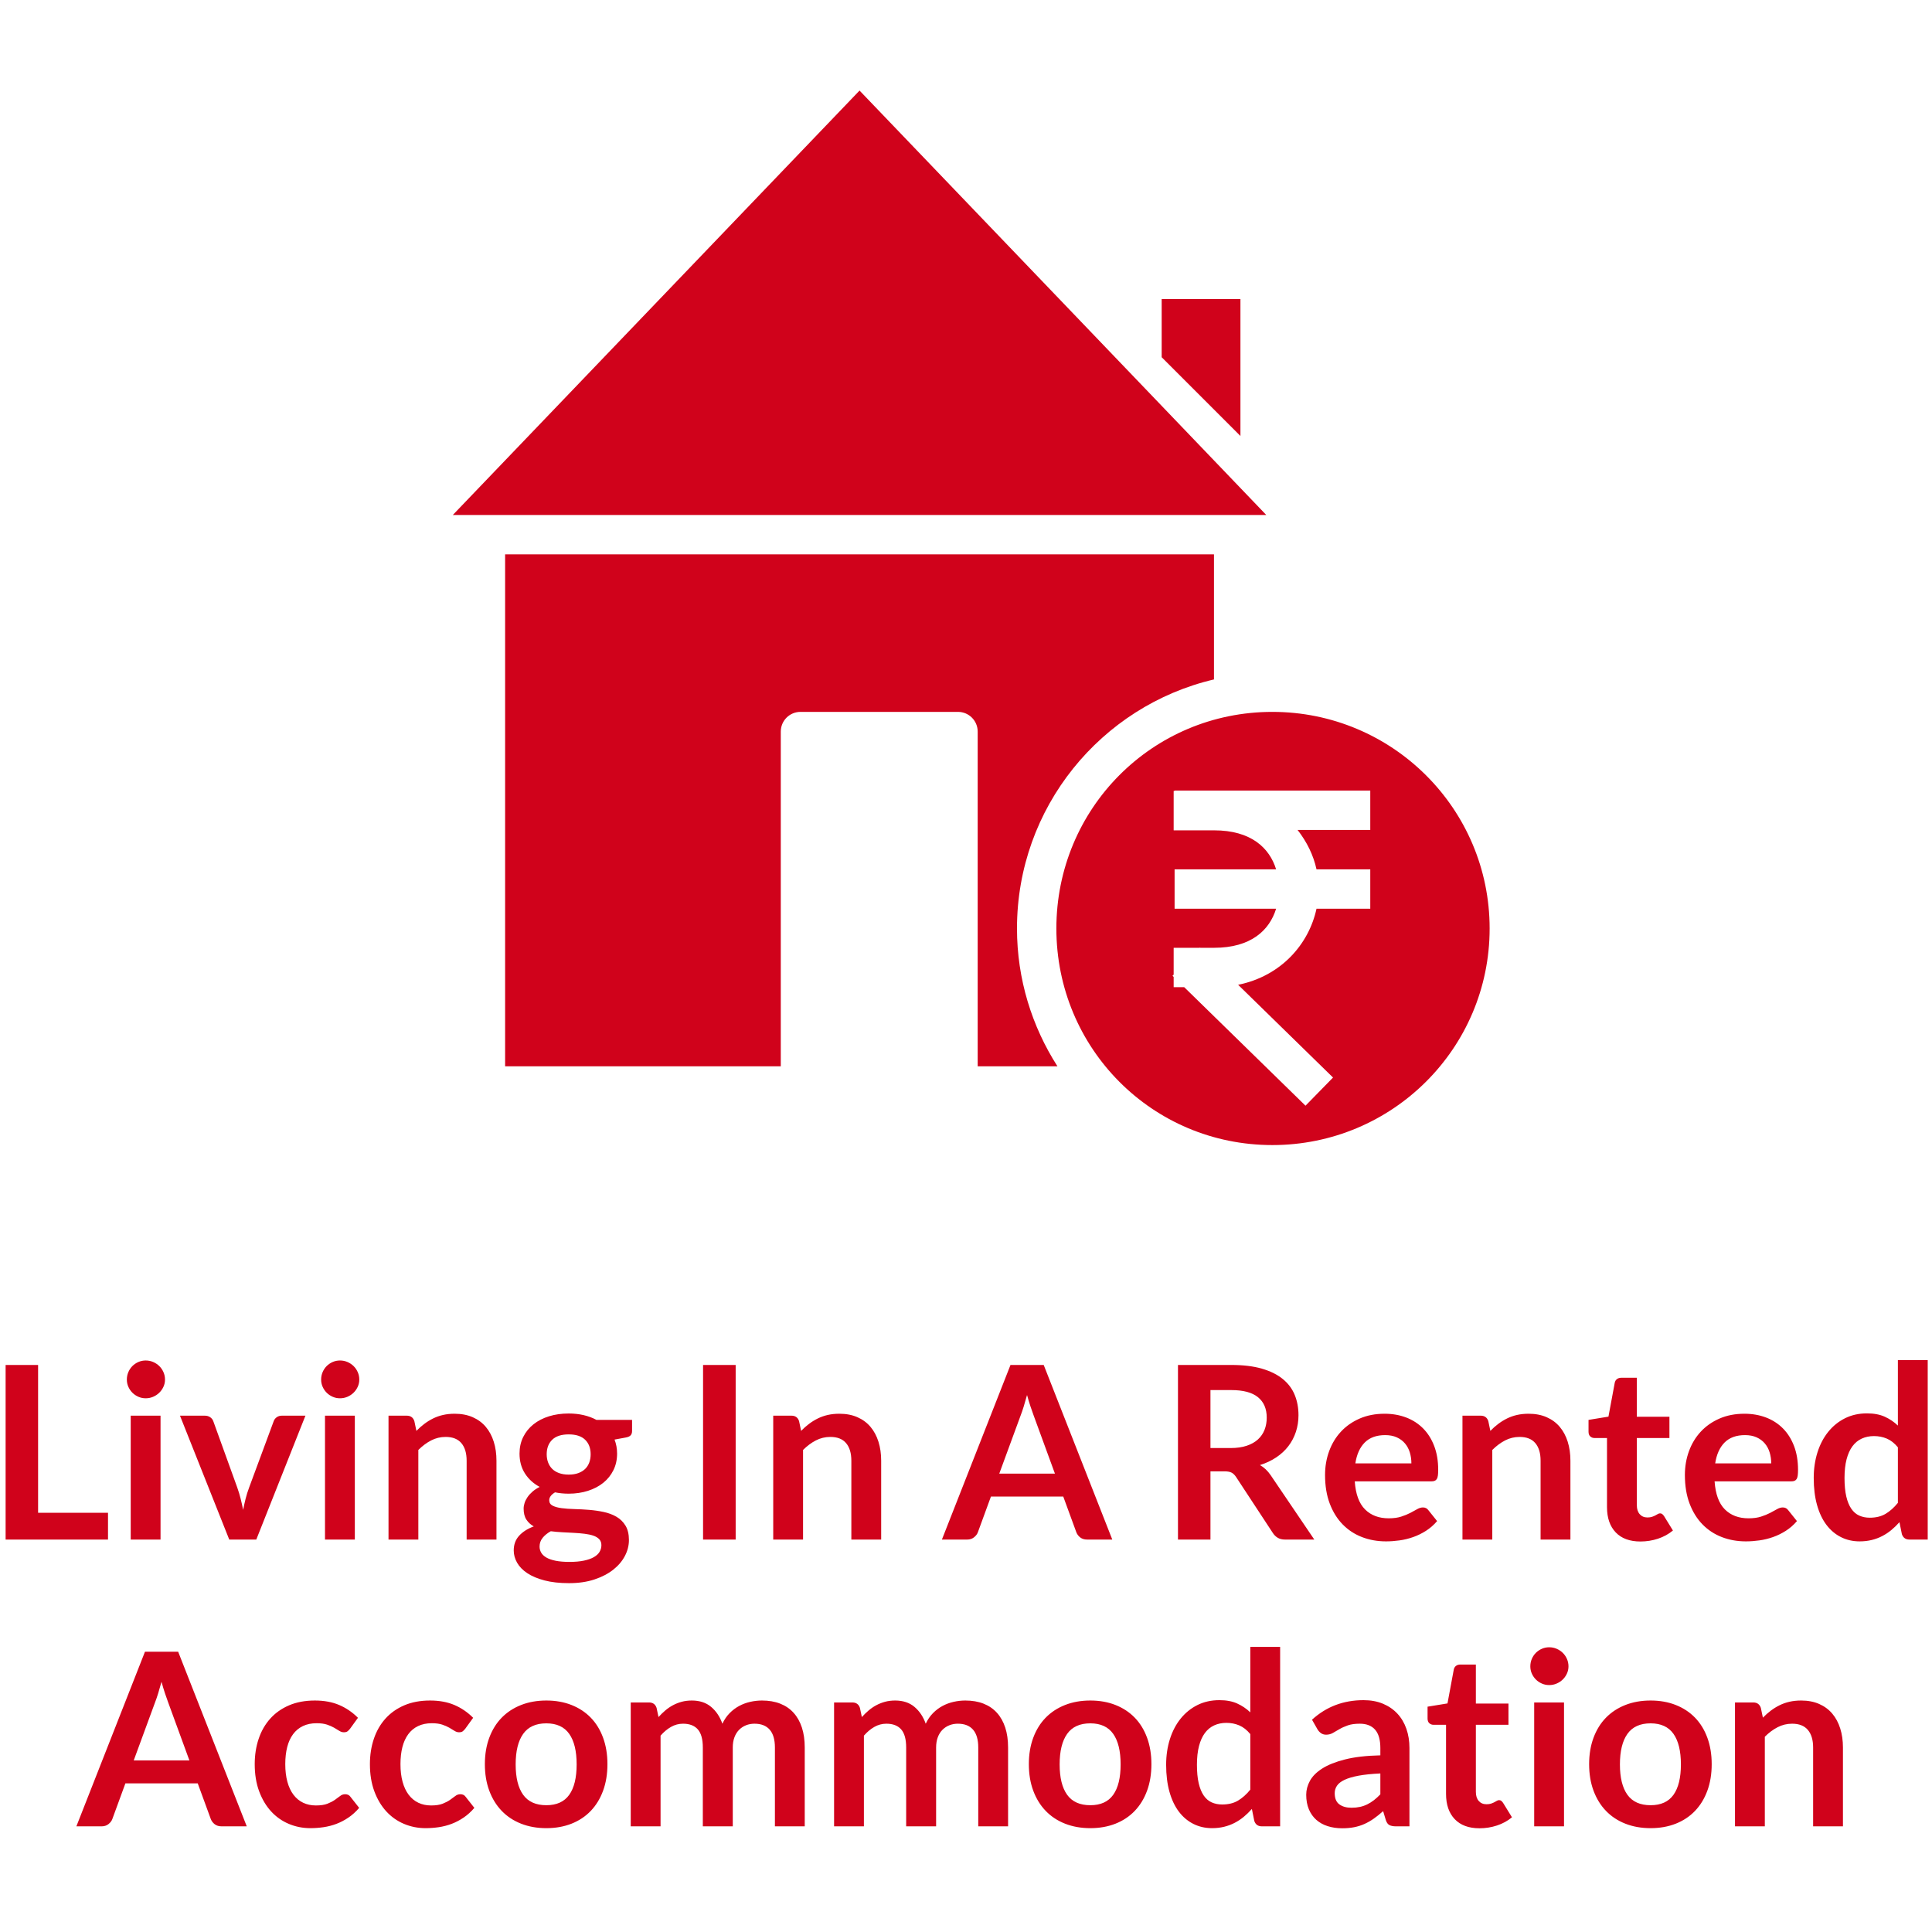 <?xml version="1.0" encoding="UTF-8" standalone="no"?>
<svg width="100px" height="100px" viewBox="0 0 128 116" version="1.1" xmlns="http://www.w3.org/2000/svg" xmlns:xlink="http://www.w3.org/1999/xlink">
    <!-- Generator: Sketch 48.2 (47327) - http://www.bohemiancoding.com/sketch -->
    <title>Rented_Red</title>
    <desc>Created with Sketch.</desc>
    <defs></defs>
    <g id="Page4-Copy" stroke="none" stroke-width="1" fill="none" fill-rule="evenodd" transform="translate(-268, -144)">
        <g id="Rented_Red" transform="translate(267, 144)" fill="#D0021B">
            <path d="M3.524,94.224 L8.156,94.224 L8.156,96 L1.372,96 L1.372,84.432 L3.524,84.432 L3.524,94.224 Z M11.636,87.792 L11.636,96 L9.66,96 L9.66,87.792 L11.636,87.792 Z M11.932,85.4 C11.932,85.571 11.897,85.731 11.828,85.88 C11.759,86.029 11.667,86.16 11.552,86.272 C11.437,86.384 11.303,86.473 11.148,86.54 C10.993,86.607 10.828,86.64 10.652,86.64 C10.481,86.64 10.32,86.607 10.168,86.54 C10.016,86.473 9.884,86.384 9.772,86.272 C9.66,86.16 9.571,86.029 9.504,85.88 C9.437,85.731 9.404,85.571 9.404,85.4 C9.404,85.224 9.437,85.059 9.504,84.904 C9.571,84.749 9.66,84.616 9.772,84.504 C9.884,84.392 10.016,84.303 10.168,84.236 C10.32,84.169 10.481,84.136 10.652,84.136 C10.828,84.136 10.993,84.169 11.148,84.236 C11.303,84.303 11.437,84.392 11.552,84.504 C11.667,84.616 11.759,84.749 11.828,84.904 C11.897,85.059 11.932,85.224 11.932,85.4 Z M17.98,96 L16.188,96 L12.924,87.792 L14.564,87.792 C14.708,87.792 14.829,87.827 14.928,87.896 C15.027,87.965 15.095,88.053 15.132,88.16 L16.716,92.544 C16.807,92.8 16.883,93.051 16.944,93.296 C17.005,93.541 17.06,93.787 17.108,94.032 C17.156,93.787 17.211,93.541 17.272,93.296 C17.333,93.051 17.412,92.8 17.508,92.544 L19.132,88.16 C19.169,88.053 19.236,87.965 19.332,87.896 C19.428,87.827 19.543,87.792 19.676,87.792 L21.236,87.792 L17.98,96 Z M24.508,87.792 L24.508,96 L22.532,96 L22.532,87.792 L24.508,87.792 Z M24.804,85.4 C24.804,85.571 24.769,85.731 24.7,85.88 C24.631,86.029 24.539,86.16 24.424,86.272 C24.309,86.384 24.175,86.473 24.02,86.54 C23.865,86.607 23.7,86.64 23.524,86.64 C23.353,86.64 23.192,86.607 23.04,86.54 C22.888,86.473 22.756,86.384 22.644,86.272 C22.532,86.16 22.443,86.029 22.376,85.88 C22.309,85.731 22.276,85.571 22.276,85.4 C22.276,85.224 22.309,85.059 22.376,84.904 C22.443,84.749 22.532,84.616 22.644,84.504 C22.756,84.392 22.888,84.303 23.04,84.236 C23.192,84.169 23.353,84.136 23.524,84.136 C23.7,84.136 23.865,84.169 24.02,84.236 C24.175,84.303 24.309,84.392 24.424,84.504 C24.539,84.616 24.631,84.749 24.7,84.904 C24.769,85.059 24.804,85.224 24.804,85.4 Z M26.74,96 L26.74,87.792 L27.948,87.792 C28.204,87.792 28.372,87.912 28.452,88.152 L28.588,88.8 C28.753,88.629 28.928,88.475 29.112,88.336 C29.296,88.197 29.491,88.077 29.696,87.976 C29.901,87.875 30.121,87.797 30.356,87.744 C30.591,87.691 30.847,87.664 31.124,87.664 C31.572,87.664 31.969,87.74 32.316,87.892 C32.663,88.044 32.952,88.257 33.184,88.532 C33.416,88.807 33.592,89.135 33.712,89.516 C33.832,89.897 33.892,90.317 33.892,90.776 L33.892,96 L31.916,96 L31.916,90.776 C31.916,90.275 31.8,89.887 31.568,89.612 C31.336,89.337 30.988,89.2 30.524,89.2 C30.183,89.2 29.863,89.277 29.564,89.432 C29.265,89.587 28.983,89.797 28.716,90.064 L28.716,96 L26.74,96 Z M38.676,87.648 C39.028,87.648 39.359,87.684 39.668,87.756 C39.977,87.828 40.26,87.933 40.516,88.072 L42.876,88.072 L42.876,88.808 C42.876,88.931 42.844,89.027 42.78,89.096 C42.716,89.165 42.607,89.213 42.452,89.24 L41.716,89.376 C41.769,89.515 41.811,89.661 41.84,89.816 C41.869,89.971 41.884,90.133 41.884,90.304 C41.884,90.709 41.803,91.076 41.64,91.404 C41.477,91.732 41.253,92.011 40.968,92.24 C40.683,92.469 40.344,92.647 39.952,92.772 C39.56,92.897 39.135,92.96 38.676,92.96 C38.367,92.96 38.065,92.931 37.772,92.872 C37.516,93.027 37.388,93.2 37.388,93.392 C37.388,93.557 37.464,93.679 37.616,93.756 C37.768,93.833 37.968,93.888 38.216,93.92 C38.464,93.952 38.745,93.972 39.06,93.98 C39.375,93.988 39.697,94.005 40.028,94.032 C40.359,94.059 40.681,94.105 40.996,94.172 C41.311,94.239 41.592,94.344 41.84,94.488 C42.088,94.632 42.288,94.828 42.44,95.076 C42.592,95.324 42.668,95.643 42.668,96.032 C42.668,96.395 42.579,96.747 42.4,97.088 C42.221,97.429 41.963,97.733 41.624,98 C41.285,98.267 40.871,98.481 40.38,98.644 C39.889,98.807 39.329,98.888 38.7,98.888 C38.076,98.888 37.535,98.828 37.076,98.708 C36.617,98.588 36.237,98.428 35.936,98.228 C35.635,98.028 35.409,97.797 35.26,97.536 C35.111,97.275 35.036,97.003 35.036,96.72 C35.036,96.336 35.153,96.013 35.388,95.752 C35.623,95.491 35.948,95.283 36.364,95.128 C36.161,95.016 35.999,94.867 35.876,94.68 C35.753,94.493 35.692,94.251 35.692,93.952 C35.692,93.829 35.713,93.703 35.756,93.572 C35.799,93.441 35.864,93.312 35.952,93.184 C36.04,93.056 36.151,92.935 36.284,92.82 C36.417,92.705 36.575,92.603 36.756,92.512 C36.34,92.288 36.013,91.989 35.776,91.616 C35.539,91.243 35.42,90.805 35.42,90.304 C35.42,89.899 35.501,89.532 35.664,89.204 C35.827,88.876 36.053,88.596 36.344,88.364 C36.635,88.132 36.979,87.955 37.376,87.832 C37.773,87.709 38.207,87.648 38.676,87.648 Z M40.844,96.368 C40.844,96.208 40.796,96.077 40.7,95.976 C40.604,95.875 40.473,95.796 40.308,95.74 C40.143,95.684 39.949,95.643 39.728,95.616 C39.507,95.589 39.272,95.569 39.024,95.556 C38.776,95.543 38.52,95.529 38.256,95.516 C37.992,95.503 37.737,95.48 37.492,95.448 C37.268,95.571 37.088,95.716 36.952,95.884 C36.816,96.052 36.748,96.245 36.748,96.464 C36.748,96.608 36.784,96.743 36.856,96.868 C36.928,96.993 37.043,97.101 37.2,97.192 C37.357,97.283 37.561,97.353 37.812,97.404 C38.063,97.455 38.369,97.48 38.732,97.48 C39.1,97.48 39.417,97.452 39.684,97.396 C39.951,97.34 40.171,97.263 40.344,97.164 C40.517,97.065 40.644,96.948 40.724,96.812 C40.804,96.676 40.844,96.528 40.844,96.368 Z M38.676,91.696 C38.921,91.696 39.135,91.663 39.316,91.596 C39.497,91.529 39.648,91.437 39.768,91.32 C39.888,91.203 39.979,91.061 40.04,90.896 C40.101,90.731 40.132,90.549 40.132,90.352 C40.132,89.947 40.011,89.625 39.768,89.388 C39.525,89.151 39.161,89.032 38.676,89.032 C38.191,89.032 37.827,89.151 37.584,89.388 C37.341,89.625 37.22,89.947 37.22,90.352 C37.22,90.544 37.251,90.723 37.312,90.888 C37.373,91.053 37.464,91.196 37.584,91.316 C37.704,91.436 37.856,91.529 38.04,91.596 C38.224,91.663 38.436,91.696 38.676,91.696 Z M49.74,96 L47.58,96 L47.58,84.432 L49.74,84.432 L49.74,96 Z M52.228,96 L52.228,87.792 L53.436,87.792 C53.692,87.792 53.86,87.912 53.94,88.152 L54.076,88.8 C54.241,88.629 54.416,88.475 54.6,88.336 C54.784,88.197 54.979,88.077 55.184,87.976 C55.389,87.875 55.609,87.797 55.844,87.744 C56.079,87.691 56.335,87.664 56.612,87.664 C57.06,87.664 57.457,87.74 57.804,87.892 C58.151,88.044 58.44,88.257 58.672,88.532 C58.904,88.807 59.08,89.135 59.2,89.516 C59.32,89.897 59.38,90.317 59.38,90.776 L59.38,96 L57.404,96 L57.404,90.776 C57.404,90.275 57.288,89.887 57.056,89.612 C56.824,89.337 56.476,89.2 56.012,89.2 C55.671,89.2 55.351,89.277 55.052,89.432 C54.753,89.587 54.471,89.797 54.204,90.064 L54.204,96 L52.228,96 Z M74.692,96 L73.028,96 C72.841,96 72.688,95.953 72.568,95.86 C72.448,95.767 72.361,95.651 72.308,95.512 L71.444,93.152 L66.652,93.152 L65.788,95.512 C65.745,95.635 65.661,95.747 65.536,95.848 C65.411,95.949 65.257,96 65.076,96 L63.404,96 L67.948,84.432 L70.148,84.432 L74.692,96 Z M67.204,91.632 L70.892,91.632 L69.484,87.784 C69.42,87.613 69.349,87.412 69.272,87.18 C69.195,86.948 69.119,86.696 69.044,86.424 C68.969,86.696 68.896,86.949 68.824,87.184 C68.752,87.419 68.681,87.624 68.612,87.8 L67.204,91.632 Z M81.196,91.48 L81.196,96 L79.044,96 L79.044,84.432 L82.572,84.432 C83.361,84.432 84.037,84.513 84.6,84.676 C85.163,84.839 85.624,85.067 85.984,85.36 C86.344,85.653 86.608,86.004 86.776,86.412 C86.944,86.82 87.028,87.269 87.028,87.76 C87.028,88.149 86.971,88.517 86.856,88.864 C86.741,89.211 86.576,89.525 86.36,89.808 C86.144,90.091 85.877,90.339 85.56,90.552 C85.243,90.765 84.881,90.936 84.476,91.064 C84.748,91.219 84.983,91.44 85.18,91.728 L88.076,96 L86.14,96 C85.953,96 85.795,95.963 85.664,95.888 C85.533,95.813 85.423,95.707 85.332,95.568 L82.9,91.864 C82.809,91.725 82.709,91.627 82.6,91.568 C82.491,91.509 82.329,91.48 82.116,91.48 L81.196,91.48 Z M81.196,89.936 L82.54,89.936 C82.945,89.936 83.299,89.885 83.6,89.784 C83.901,89.683 84.149,89.543 84.344,89.364 C84.539,89.185 84.684,88.973 84.78,88.728 C84.876,88.483 84.924,88.213 84.924,87.92 C84.924,87.333 84.731,86.883 84.344,86.568 C83.957,86.253 83.367,86.096 82.572,86.096 L81.196,86.096 L81.196,89.936 Z M92.732,87.664 C93.249,87.664 93.725,87.747 94.16,87.912 C94.595,88.077 94.969,88.319 95.284,88.636 C95.599,88.953 95.844,89.343 96.02,89.804 C96.196,90.265 96.284,90.792 96.284,91.384 C96.284,91.533 96.277,91.657 96.264,91.756 C96.251,91.855 96.227,91.932 96.192,91.988 C96.157,92.044 96.111,92.084 96.052,92.108 C95.993,92.132 95.919,92.144 95.828,92.144 L90.756,92.144 C90.815,92.987 91.041,93.605 91.436,94 C91.831,94.395 92.353,94.592 93.004,94.592 C93.324,94.592 93.6,94.555 93.832,94.48 C94.064,94.405 94.267,94.323 94.44,94.232 C94.613,94.141 94.765,94.059 94.896,93.984 C95.027,93.909 95.153,93.872 95.276,93.872 C95.356,93.872 95.425,93.888 95.484,93.92 C95.543,93.952 95.593,93.997 95.636,94.056 L96.212,94.776 C95.993,95.032 95.748,95.247 95.476,95.42 C95.204,95.593 94.92,95.732 94.624,95.836 C94.328,95.94 94.027,96.013 93.72,96.056 C93.413,96.099 93.116,96.12 92.828,96.12 C92.257,96.12 91.727,96.025 91.236,95.836 C90.745,95.647 90.319,95.367 89.956,94.996 C89.593,94.625 89.308,94.167 89.1,93.62 C88.892,93.073 88.788,92.44 88.788,91.72 C88.788,91.16 88.879,90.633 89.06,90.14 C89.241,89.647 89.501,89.217 89.84,88.852 C90.179,88.487 90.592,88.197 91.08,87.984 C91.568,87.771 92.119,87.664 92.732,87.664 Z M92.772,89.08 C92.196,89.08 91.745,89.243 91.42,89.568 C91.095,89.893 90.887,90.355 90.796,90.952 L94.508,90.952 C94.508,90.696 94.473,90.455 94.404,90.228 C94.335,90.001 94.228,89.803 94.084,89.632 C93.94,89.461 93.759,89.327 93.54,89.228 C93.321,89.129 93.065,89.08 92.772,89.08 Z M97.892,96 L97.892,87.792 L99.1,87.792 C99.356,87.792 99.524,87.912 99.604,88.152 L99.74,88.8 C99.905,88.629 100.08,88.475 100.264,88.336 C100.448,88.197 100.643,88.077 100.848,87.976 C101.053,87.875 101.273,87.797 101.508,87.744 C101.743,87.691 101.999,87.664 102.276,87.664 C102.724,87.664 103.121,87.74 103.468,87.892 C103.815,88.044 104.104,88.257 104.336,88.532 C104.568,88.807 104.744,89.135 104.864,89.516 C104.984,89.897 105.044,90.317 105.044,90.776 L105.044,96 L103.068,96 L103.068,90.776 C103.068,90.275 102.952,89.887 102.72,89.612 C102.488,89.337 102.14,89.2 101.676,89.2 C101.335,89.2 101.015,89.277 100.716,89.432 C100.417,89.587 100.135,89.797 99.868,90.064 L99.868,96 L97.892,96 Z M109.684,96.128 C108.975,96.128 108.428,95.927 108.044,95.524 C107.66,95.121 107.468,94.565 107.468,93.856 L107.468,89.272 L106.636,89.272 C106.529,89.272 106.437,89.237 106.36,89.168 C106.283,89.099 106.244,88.995 106.244,88.856 L106.244,88.072 L107.564,87.856 L107.98,85.616 C108.001,85.509 108.051,85.427 108.128,85.368 C108.205,85.309 108.303,85.28 108.42,85.28 L109.444,85.28 L109.444,87.864 L111.604,87.864 L111.604,89.272 L109.444,89.272 L109.444,93.72 C109.444,93.976 109.508,94.176 109.636,94.32 C109.764,94.464 109.935,94.536 110.148,94.536 C110.271,94.536 110.373,94.521 110.456,94.492 C110.539,94.463 110.611,94.432 110.672,94.4 C110.733,94.368 110.788,94.337 110.836,94.308 C110.884,94.279 110.932,94.264 110.98,94.264 C111.039,94.264 111.087,94.279 111.124,94.308 C111.161,94.337 111.201,94.381 111.244,94.44 L111.836,95.4 C111.548,95.64 111.217,95.821 110.844,95.944 C110.471,96.067 110.084,96.128 109.684,96.128 Z M116.572,87.664 C117.089,87.664 117.565,87.747 118,87.912 C118.435,88.077 118.809,88.319 119.124,88.636 C119.439,88.953 119.684,89.343 119.86,89.804 C120.036,90.265 120.124,90.792 120.124,91.384 C120.124,91.533 120.117,91.657 120.104,91.756 C120.091,91.855 120.067,91.932 120.032,91.988 C119.997,92.044 119.951,92.084 119.892,92.108 C119.833,92.132 119.759,92.144 119.668,92.144 L114.596,92.144 C114.655,92.987 114.881,93.605 115.276,94 C115.671,94.395 116.193,94.592 116.844,94.592 C117.164,94.592 117.44,94.555 117.672,94.48 C117.904,94.405 118.107,94.323 118.28,94.232 C118.453,94.141 118.605,94.059 118.736,93.984 C118.867,93.909 118.993,93.872 119.116,93.872 C119.196,93.872 119.265,93.888 119.324,93.92 C119.383,93.952 119.433,93.997 119.476,94.056 L120.052,94.776 C119.833,95.032 119.588,95.247 119.316,95.42 C119.044,95.593 118.76,95.732 118.464,95.836 C118.168,95.94 117.867,96.013 117.56,96.056 C117.253,96.099 116.956,96.12 116.668,96.12 C116.097,96.12 115.567,96.025 115.076,95.836 C114.585,95.647 114.159,95.367 113.796,94.996 C113.433,94.625 113.148,94.167 112.94,93.62 C112.732,93.073 112.628,92.44 112.628,91.72 C112.628,91.16 112.719,90.633 112.9,90.14 C113.081,89.647 113.341,89.217 113.68,88.852 C114.019,88.487 114.432,88.197 114.92,87.984 C115.408,87.771 115.959,87.664 116.572,87.664 Z M116.612,89.08 C116.036,89.08 115.585,89.243 115.26,89.568 C114.935,89.893 114.727,90.355 114.636,90.952 L118.348,90.952 C118.348,90.696 118.313,90.455 118.244,90.228 C118.175,90.001 118.068,89.803 117.924,89.632 C117.78,89.461 117.599,89.327 117.38,89.228 C117.161,89.129 116.905,89.08 116.612,89.08 Z M127.508,96 C127.252,96 127.084,95.88 127.004,95.64 L126.844,94.848 C126.673,95.04 126.495,95.213 126.308,95.368 C126.121,95.523 125.92,95.656 125.704,95.768 C125.488,95.88 125.256,95.967 125.008,96.028 C124.76,96.089 124.492,96.12 124.204,96.12 C123.756,96.12 123.345,96.027 122.972,95.84 C122.599,95.653 122.277,95.383 122.008,95.028 C121.739,94.673 121.531,94.235 121.384,93.712 C121.237,93.189 121.164,92.592 121.164,91.92 C121.164,91.312 121.247,90.747 121.412,90.224 C121.577,89.701 121.815,89.248 122.124,88.864 C122.433,88.48 122.804,88.18 123.236,87.964 C123.668,87.748 124.153,87.64 124.692,87.64 C125.151,87.64 125.543,87.713 125.868,87.86 C126.193,88.007 126.484,88.203 126.74,88.448 L126.74,84.112 L128.716,84.112 L128.716,96 L127.508,96 Z M124.876,94.552 C125.287,94.552 125.636,94.467 125.924,94.296 C126.212,94.125 126.484,93.883 126.74,93.568 L126.74,89.888 C126.516,89.616 126.272,89.424 126.008,89.312 C125.744,89.2 125.46,89.144 125.156,89.144 C124.857,89.144 124.587,89.2 124.344,89.312 C124.101,89.424 123.896,89.593 123.728,89.82 C123.56,90.047 123.431,90.335 123.34,90.684 C123.249,91.033 123.204,91.445 123.204,91.92 C123.204,92.4 123.243,92.807 123.32,93.14 C123.397,93.473 123.508,93.745 123.652,93.956 C123.796,94.167 123.972,94.319 124.18,94.412 C124.388,94.505 124.62,94.552 124.876,94.552 Z M17.348,115 L15.684,115 C15.497,115 15.344,114.953 15.224,114.86 C15.104,114.767 15.017,114.651 14.964,114.512 L14.1,112.152 L9.308,112.152 L8.444,114.512 C8.401,114.635 8.317,114.747 8.192,114.848 C8.067,114.949 7.913,115 7.732,115 L6.06,115 L10.604,103.432 L12.804,103.432 L17.348,115 Z M9.86,110.632 L13.548,110.632 L12.14,106.784 C12.076,106.613 12.005,106.412 11.928,106.18 C11.851,105.948 11.775,105.696 11.7,105.424 C11.625,105.696 11.552,105.949 11.48,106.184 C11.408,106.419 11.337,106.624 11.268,106.8 L9.86,110.632 Z M24.196,108.528 C24.137,108.603 24.08,108.661 24.024,108.704 C23.968,108.747 23.887,108.768 23.78,108.768 C23.679,108.768 23.58,108.737 23.484,108.676 C23.388,108.615 23.273,108.545 23.14,108.468 C23.007,108.391 22.848,108.321 22.664,108.26 C22.48,108.199 22.252,108.168 21.98,108.168 C21.633,108.168 21.329,108.231 21.068,108.356 C20.807,108.481 20.589,108.661 20.416,108.896 C20.243,109.131 20.113,109.415 20.028,109.748 C19.943,110.081 19.9,110.459 19.9,110.88 C19.9,111.317 19.947,111.707 20.04,112.048 C20.133,112.389 20.268,112.676 20.444,112.908 C20.62,113.14 20.833,113.316 21.084,113.436 C21.335,113.556 21.617,113.616 21.932,113.616 C22.247,113.616 22.501,113.577 22.696,113.5 C22.891,113.423 23.055,113.337 23.188,113.244 C23.321,113.151 23.437,113.065 23.536,112.988 C23.635,112.911 23.745,112.872 23.868,112.872 C24.028,112.872 24.148,112.933 24.228,113.056 L24.796,113.776 C24.577,114.032 24.34,114.247 24.084,114.42 C23.828,114.593 23.563,114.732 23.288,114.836 C23.013,114.94 22.729,115.013 22.436,115.056 C22.143,115.099 21.852,115.12 21.564,115.12 C21.057,115.12 20.58,115.025 20.132,114.836 C19.684,114.647 19.293,114.371 18.96,114.008 C18.627,113.645 18.363,113.201 18.168,112.676 C17.973,112.151 17.876,111.552 17.876,110.88 C17.876,110.277 17.963,109.719 18.136,109.204 C18.309,108.689 18.564,108.244 18.9,107.868 C19.236,107.492 19.652,107.197 20.148,106.984 C20.644,106.771 21.215,106.664 21.86,106.664 C22.473,106.664 23.011,106.763 23.472,106.96 C23.933,107.157 24.348,107.44 24.716,107.808 L24.196,108.528 Z M31.828,108.528 C31.769,108.603 31.712,108.661 31.656,108.704 C31.6,108.747 31.519,108.768 31.412,108.768 C31.311,108.768 31.212,108.737 31.116,108.676 C31.02,108.615 30.905,108.545 30.772,108.468 C30.639,108.391 30.48,108.321 30.296,108.26 C30.112,108.199 29.884,108.168 29.612,108.168 C29.265,108.168 28.961,108.231 28.7,108.356 C28.439,108.481 28.221,108.661 28.048,108.896 C27.875,109.131 27.745,109.415 27.66,109.748 C27.575,110.081 27.532,110.459 27.532,110.88 C27.532,111.317 27.579,111.707 27.672,112.048 C27.765,112.389 27.9,112.676 28.076,112.908 C28.252,113.14 28.465,113.316 28.716,113.436 C28.967,113.556 29.249,113.616 29.564,113.616 C29.879,113.616 30.133,113.577 30.328,113.5 C30.523,113.423 30.687,113.337 30.82,113.244 C30.953,113.151 31.069,113.065 31.168,112.988 C31.267,112.911 31.377,112.872 31.5,112.872 C31.66,112.872 31.78,112.933 31.86,113.056 L32.428,113.776 C32.209,114.032 31.972,114.247 31.716,114.42 C31.46,114.593 31.195,114.732 30.92,114.836 C30.645,114.94 30.361,115.013 30.068,115.056 C29.775,115.099 29.484,115.12 29.196,115.12 C28.689,115.12 28.212,115.025 27.764,114.836 C27.316,114.647 26.925,114.371 26.592,114.008 C26.259,113.645 25.995,113.201 25.8,112.676 C25.605,112.151 25.508,111.552 25.508,110.88 C25.508,110.277 25.595,109.719 25.768,109.204 C25.941,108.689 26.196,108.244 26.532,107.868 C26.868,107.492 27.284,107.197 27.78,106.984 C28.276,106.771 28.847,106.664 29.492,106.664 C30.105,106.664 30.643,106.763 31.104,106.96 C31.565,107.157 31.98,107.44 32.348,107.808 L31.828,108.528 Z M37.196,106.664 C37.809,106.664 38.365,106.763 38.864,106.96 C39.363,107.157 39.788,107.437 40.14,107.8 C40.492,108.163 40.764,108.605 40.956,109.128 C41.148,109.651 41.244,110.235 41.244,110.88 C41.244,111.531 41.148,112.117 40.956,112.64 C40.764,113.163 40.492,113.608 40.14,113.976 C39.788,114.344 39.363,114.627 38.864,114.824 C38.365,115.021 37.809,115.12 37.196,115.12 C36.583,115.12 36.025,115.021 35.524,114.824 C35.023,114.627 34.595,114.344 34.24,113.976 C33.885,113.608 33.611,113.163 33.416,112.64 C33.221,112.117 33.124,111.531 33.124,110.88 C33.124,110.235 33.221,109.651 33.416,109.128 C33.611,108.605 33.885,108.163 34.24,107.8 C34.595,107.437 35.023,107.157 35.524,106.96 C36.025,106.763 36.583,106.664 37.196,106.664 Z M37.196,113.6 C37.879,113.6 38.384,113.371 38.712,112.912 C39.04,112.453 39.204,111.781 39.204,110.896 C39.204,110.011 39.04,109.336 38.712,108.872 C38.384,108.408 37.879,108.176 37.196,108.176 C36.503,108.176 35.991,108.409 35.66,108.876 C35.329,109.343 35.164,110.016 35.164,110.896 C35.164,111.776 35.329,112.447 35.66,112.908 C35.991,113.369 36.503,113.6 37.196,113.6 Z M42.788,115 L42.788,106.792 L43.996,106.792 C44.252,106.792 44.42,106.912 44.5,107.152 L44.628,107.76 C44.772,107.6 44.923,107.453 45.08,107.32 C45.237,107.187 45.405,107.072 45.584,106.976 C45.763,106.88 45.955,106.804 46.16,106.748 C46.365,106.692 46.591,106.664 46.836,106.664 C47.353,106.664 47.779,106.804 48.112,107.084 C48.445,107.364 48.695,107.736 48.86,108.2 C48.988,107.928 49.148,107.695 49.34,107.5 C49.532,107.305 49.743,107.147 49.972,107.024 C50.201,106.901 50.445,106.811 50.704,106.752 C50.963,106.693 51.223,106.664 51.484,106.664 C51.937,106.664 52.34,106.733 52.692,106.872 C53.044,107.011 53.34,107.213 53.58,107.48 C53.82,107.747 54.003,108.072 54.128,108.456 C54.253,108.84 54.316,109.28 54.316,109.776 L54.316,115 L52.34,115 L52.34,109.776 C52.34,109.253 52.225,108.86 51.996,108.596 C51.767,108.332 51.431,108.2 50.988,108.2 C50.785,108.2 50.597,108.235 50.424,108.304 C50.251,108.373 50.099,108.473 49.968,108.604 C49.837,108.735 49.735,108.899 49.66,109.096 C49.585,109.293 49.548,109.52 49.548,109.776 L49.548,115 L47.564,115 L47.564,109.776 C47.564,109.227 47.453,108.827 47.232,108.576 C47.011,108.325 46.684,108.2 46.252,108.2 C45.969,108.2 45.704,108.271 45.456,108.412 C45.208,108.553 44.977,108.747 44.764,108.992 L44.764,115 L42.788,115 Z M56.26,115 L56.26,106.792 L57.468,106.792 C57.724,106.792 57.892,106.912 57.972,107.152 L58.1,107.76 C58.244,107.6 58.395,107.453 58.552,107.32 C58.709,107.187 58.877,107.072 59.056,106.976 C59.235,106.88 59.427,106.804 59.632,106.748 C59.837,106.692 60.063,106.664 60.308,106.664 C60.825,106.664 61.251,106.804 61.584,107.084 C61.917,107.364 62.167,107.736 62.332,108.2 C62.46,107.928 62.62,107.695 62.812,107.5 C63.004,107.305 63.215,107.147 63.444,107.024 C63.673,106.901 63.917,106.811 64.176,106.752 C64.435,106.693 64.695,106.664 64.956,106.664 C65.409,106.664 65.812,106.733 66.164,106.872 C66.516,107.011 66.812,107.213 67.052,107.48 C67.292,107.747 67.475,108.072 67.6,108.456 C67.725,108.84 67.788,109.28 67.788,109.776 L67.788,115 L65.812,115 L65.812,109.776 C65.812,109.253 65.697,108.86 65.468,108.596 C65.239,108.332 64.903,108.2 64.46,108.2 C64.257,108.2 64.069,108.235 63.896,108.304 C63.723,108.373 63.571,108.473 63.44,108.604 C63.309,108.735 63.207,108.899 63.132,109.096 C63.057,109.293 63.02,109.52 63.02,109.776 L63.02,115 L61.036,115 L61.036,109.776 C61.036,109.227 60.925,108.827 60.704,108.576 C60.483,108.325 60.156,108.2 59.724,108.2 C59.441,108.2 59.176,108.271 58.928,108.412 C58.68,108.553 58.449,108.747 58.236,108.992 L58.236,115 L56.26,115 Z M73.236,106.664 C73.849,106.664 74.405,106.763 74.904,106.96 C75.403,107.157 75.828,107.437 76.18,107.8 C76.532,108.163 76.804,108.605 76.996,109.128 C77.188,109.651 77.284,110.235 77.284,110.88 C77.284,111.531 77.188,112.117 76.996,112.64 C76.804,113.163 76.532,113.608 76.18,113.976 C75.828,114.344 75.403,114.627 74.904,114.824 C74.405,115.021 73.849,115.12 73.236,115.12 C72.623,115.12 72.065,115.021 71.564,114.824 C71.063,114.627 70.635,114.344 70.28,113.976 C69.925,113.608 69.651,113.163 69.456,112.64 C69.261,112.117 69.164,111.531 69.164,110.88 C69.164,110.235 69.261,109.651 69.456,109.128 C69.651,108.605 69.925,108.163 70.28,107.8 C70.635,107.437 71.063,107.157 71.564,106.96 C72.065,106.763 72.623,106.664 73.236,106.664 Z M73.236,113.6 C73.919,113.6 74.424,113.371 74.752,112.912 C75.08,112.453 75.244,111.781 75.244,110.896 C75.244,110.011 75.08,109.336 74.752,108.872 C74.424,108.408 73.919,108.176 73.236,108.176 C72.543,108.176 72.031,108.409 71.7,108.876 C71.369,109.343 71.204,110.016 71.204,110.896 C71.204,111.776 71.369,112.447 71.7,112.908 C72.031,113.369 72.543,113.6 73.236,113.6 Z M84.604,115 C84.348,115 84.18,114.88 84.1,114.64 L83.94,113.848 C83.769,114.04 83.591,114.213 83.404,114.368 C83.217,114.523 83.016,114.656 82.8,114.768 C82.584,114.88 82.352,114.967 82.104,115.028 C81.856,115.089 81.588,115.12 81.3,115.12 C80.852,115.12 80.441,115.027 80.068,114.84 C79.695,114.653 79.373,114.383 79.104,114.028 C78.835,113.673 78.627,113.235 78.48,112.712 C78.333,112.189 78.26,111.592 78.26,110.92 C78.26,110.312 78.343,109.747 78.508,109.224 C78.673,108.701 78.911,108.248 79.22,107.864 C79.529,107.48 79.9,107.18 80.332,106.964 C80.764,106.748 81.249,106.64 81.788,106.64 C82.247,106.64 82.639,106.713 82.964,106.86 C83.289,107.007 83.58,107.203 83.836,107.448 L83.836,103.112 L85.812,103.112 L85.812,115 L84.604,115 Z M81.972,113.552 C82.383,113.552 82.732,113.467 83.02,113.296 C83.308,113.125 83.58,112.883 83.836,112.568 L83.836,108.888 C83.612,108.616 83.368,108.424 83.104,108.312 C82.84,108.2 82.556,108.144 82.252,108.144 C81.953,108.144 81.683,108.2 81.44,108.312 C81.197,108.424 80.992,108.593 80.824,108.82 C80.656,109.047 80.527,109.335 80.436,109.684 C80.345,110.033 80.3,110.445 80.3,110.92 C80.3,111.4 80.339,111.807 80.416,112.14 C80.493,112.473 80.604,112.745 80.748,112.956 C80.892,113.167 81.068,113.319 81.276,113.412 C81.484,113.505 81.716,113.552 81.972,113.552 Z M94.38,115 L93.492,115 C93.305,115 93.159,114.972 93.052,114.916 C92.945,114.86 92.865,114.747 92.812,114.576 L92.636,113.992 C92.428,114.179 92.224,114.343 92.024,114.484 C91.824,114.625 91.617,114.744 91.404,114.84 C91.191,114.936 90.964,115.008 90.724,115.056 C90.484,115.104 90.217,115.128 89.924,115.128 C89.577,115.128 89.257,115.081 88.964,114.988 C88.671,114.895 88.419,114.755 88.208,114.568 C87.997,114.381 87.833,114.149 87.716,113.872 C87.599,113.595 87.54,113.272 87.54,112.904 C87.54,112.595 87.621,112.289 87.784,111.988 C87.947,111.687 88.217,111.415 88.596,111.172 C88.975,110.929 89.479,110.728 90.108,110.568 C90.737,110.408 91.519,110.317 92.452,110.296 L92.452,109.816 C92.452,109.267 92.336,108.86 92.104,108.596 C91.872,108.332 91.535,108.2 91.092,108.2 C90.772,108.2 90.505,108.237 90.292,108.312 C90.079,108.387 89.893,108.471 89.736,108.564 C89.579,108.657 89.433,108.741 89.3,108.816 C89.167,108.891 89.02,108.928 88.86,108.928 C88.727,108.928 88.612,108.893 88.516,108.824 C88.42,108.755 88.343,108.669 88.284,108.568 L87.924,107.936 C88.868,107.072 90.007,106.64 91.34,106.64 C91.82,106.64 92.248,106.719 92.624,106.876 C93,107.033 93.319,107.252 93.58,107.532 C93.841,107.812 94.04,108.147 94.176,108.536 C94.312,108.925 94.38,109.352 94.38,109.816 L94.38,115 Z M90.54,113.768 C90.743,113.768 90.929,113.749 91.1,113.712 C91.271,113.675 91.432,113.619 91.584,113.544 C91.736,113.469 91.883,113.377 92.024,113.268 C92.165,113.159 92.308,113.029 92.452,112.88 L92.452,111.496 C91.876,111.523 91.395,111.572 91.008,111.644 C90.621,111.716 90.311,111.808 90.076,111.92 C89.841,112.032 89.675,112.163 89.576,112.312 C89.477,112.461 89.428,112.624 89.428,112.8 C89.428,113.147 89.531,113.395 89.736,113.544 C89.941,113.693 90.209,113.768 90.54,113.768 Z M99.02,115.128 C98.311,115.128 97.764,114.927 97.38,114.524 C96.996,114.121 96.804,113.565 96.804,112.856 L96.804,108.272 L95.972,108.272 C95.865,108.272 95.773,108.237 95.696,108.168 C95.619,108.099 95.58,107.995 95.58,107.856 L95.58,107.072 L96.9,106.856 L97.316,104.616 C97.337,104.509 97.387,104.427 97.464,104.368 C97.541,104.309 97.639,104.28 97.756,104.28 L98.78,104.28 L98.78,106.864 L100.94,106.864 L100.94,108.272 L98.78,108.272 L98.78,112.72 C98.78,112.976 98.844,113.176 98.972,113.32 C99.1,113.464 99.271,113.536 99.484,113.536 C99.607,113.536 99.709,113.521 99.792,113.492 C99.875,113.463 99.947,113.432 100.008,113.4 C100.069,113.368 100.124,113.337 100.172,113.308 C100.22,113.279 100.268,113.264 100.316,113.264 C100.375,113.264 100.423,113.279 100.46,113.308 C100.497,113.337 100.537,113.381 100.58,113.44 L101.172,114.4 C100.884,114.64 100.553,114.821 100.18,114.944 C99.807,115.067 99.42,115.128 99.02,115.128 Z M104.62,106.792 L104.62,115 L102.644,115 L102.644,106.792 L104.62,106.792 Z M104.916,104.4 C104.916,104.571 104.881,104.731 104.812,104.88 C104.743,105.029 104.651,105.16 104.536,105.272 C104.421,105.384 104.287,105.473 104.132,105.54 C103.977,105.607 103.812,105.64 103.636,105.64 C103.465,105.64 103.304,105.607 103.152,105.54 C103,105.473 102.868,105.384 102.756,105.272 C102.644,105.16 102.555,105.029 102.488,104.88 C102.421,104.731 102.388,104.571 102.388,104.4 C102.388,104.224 102.421,104.059 102.488,103.904 C102.555,103.749 102.644,103.616 102.756,103.504 C102.868,103.392 103,103.303 103.152,103.236 C103.304,103.169 103.465,103.136 103.636,103.136 C103.812,103.136 103.977,103.169 104.132,103.236 C104.287,103.303 104.421,103.392 104.536,103.504 C104.651,103.616 104.743,103.749 104.812,103.904 C104.881,104.059 104.916,104.224 104.916,104.4 Z M110.356,106.664 C110.969,106.664 111.525,106.763 112.024,106.96 C112.523,107.157 112.948,107.437 113.3,107.8 C113.652,108.163 113.924,108.605 114.116,109.128 C114.308,109.651 114.404,110.235 114.404,110.88 C114.404,111.531 114.308,112.117 114.116,112.64 C113.924,113.163 113.652,113.608 113.3,113.976 C112.948,114.344 112.523,114.627 112.024,114.824 C111.525,115.021 110.969,115.12 110.356,115.12 C109.743,115.12 109.185,115.021 108.684,114.824 C108.183,114.627 107.755,114.344 107.4,113.976 C107.045,113.608 106.771,113.163 106.576,112.64 C106.381,112.117 106.284,111.531 106.284,110.88 C106.284,110.235 106.381,109.651 106.576,109.128 C106.771,108.605 107.045,108.163 107.4,107.8 C107.755,107.437 108.183,107.157 108.684,106.96 C109.185,106.763 109.743,106.664 110.356,106.664 Z M110.356,113.6 C111.039,113.6 111.544,113.371 111.872,112.912 C112.2,112.453 112.364,111.781 112.364,110.896 C112.364,110.011 112.2,109.336 111.872,108.872 C111.544,108.408 111.039,108.176 110.356,108.176 C109.663,108.176 109.151,108.409 108.82,108.876 C108.489,109.343 108.324,110.016 108.324,110.896 C108.324,111.776 108.489,112.447 108.82,112.908 C109.151,113.369 109.663,113.6 110.356,113.6 Z M115.948,115 L115.948,106.792 L117.156,106.792 C117.412,106.792 117.58,106.912 117.66,107.152 L117.796,107.8 C117.961,107.629 118.136,107.475 118.32,107.336 C118.504,107.197 118.699,107.077 118.904,106.976 C119.109,106.875 119.329,106.797 119.564,106.744 C119.799,106.691 120.055,106.664 120.332,106.664 C120.78,106.664 121.177,106.74 121.524,106.892 C121.871,107.044 122.16,107.257 122.392,107.532 C122.624,107.807 122.8,108.135 122.92,108.516 C123.04,108.897 123.1,109.317 123.1,109.776 L123.1,115 L121.124,115 L121.124,109.776 C121.124,109.275 121.008,108.887 120.776,108.612 C120.544,108.337 120.196,108.2 119.732,108.2 C119.391,108.2 119.071,108.277 118.772,108.432 C118.473,108.587 118.191,108.797 117.924,109.064 L117.924,115 L115.948,115 Z" id="Living-In-A-Rented-A"></path>
            <g id="Page-1" transform="translate(31, 0)">
                <path d="M47.82,46.378 L60.784,46.378 L60.784,48.986 L55.968,48.986 C56.58,49.77 57.019,50.657 57.222,51.596 L60.784,51.596 L60.784,54.205 L57.222,54.205 C56.719,56.543 54.887,58.666 52.029,59.245 L58.317,65.39 L56.493,67.255 L48.457,59.403 L47.758,59.403 L47.758,58.725 L47.682,58.648 L47.758,58.572 L47.758,56.794 L49.491,56.794 L49.507,56.768 L49.522,56.794 L50.439,56.794 C52.877,56.794 54.105,55.637 54.546,54.205 L47.82,54.205 L47.82,51.596 L54.546,51.596 C54.103,50.165 52.874,49.012 50.439,49.012 L47.758,49.012 L47.758,46.403 L47.82,46.403 L47.82,46.378 Z M54.297,41.164 C46.338,41.164 39.987,47.575 39.987,55.514 C39.987,63.457 46.338,69.864 54.297,69.864 C62.252,69.864 68.692,63.448 68.692,55.514 C68.692,47.585 62.252,41.164 54.297,41.164 Z M3.465,30.728 L3.465,64.646 L21.729,64.646 L21.729,42.469 C21.729,41.748 22.313,41.164 23.033,41.164 L33.47,41.164 C34.19,41.164 34.774,41.748 34.774,42.469 L34.774,64.646 L40.059,64.646 C38.369,62.006 37.378,58.876 37.378,55.514 C37.378,47.506 42.939,40.773 50.429,39.014 L50.429,30.728 L3.465,30.728 Z M46.964,13.815 L46.964,17.667 L52.182,22.886 L52.182,13.815 L46.964,13.815 Z M26.947,5.3030303e-05 L8.83838384e-05,28.119 L53.894,28.119 L26.947,5.3030303e-05 Z" id="Fill-1"></path>
            </g>
        </g>
    </g>
</svg>